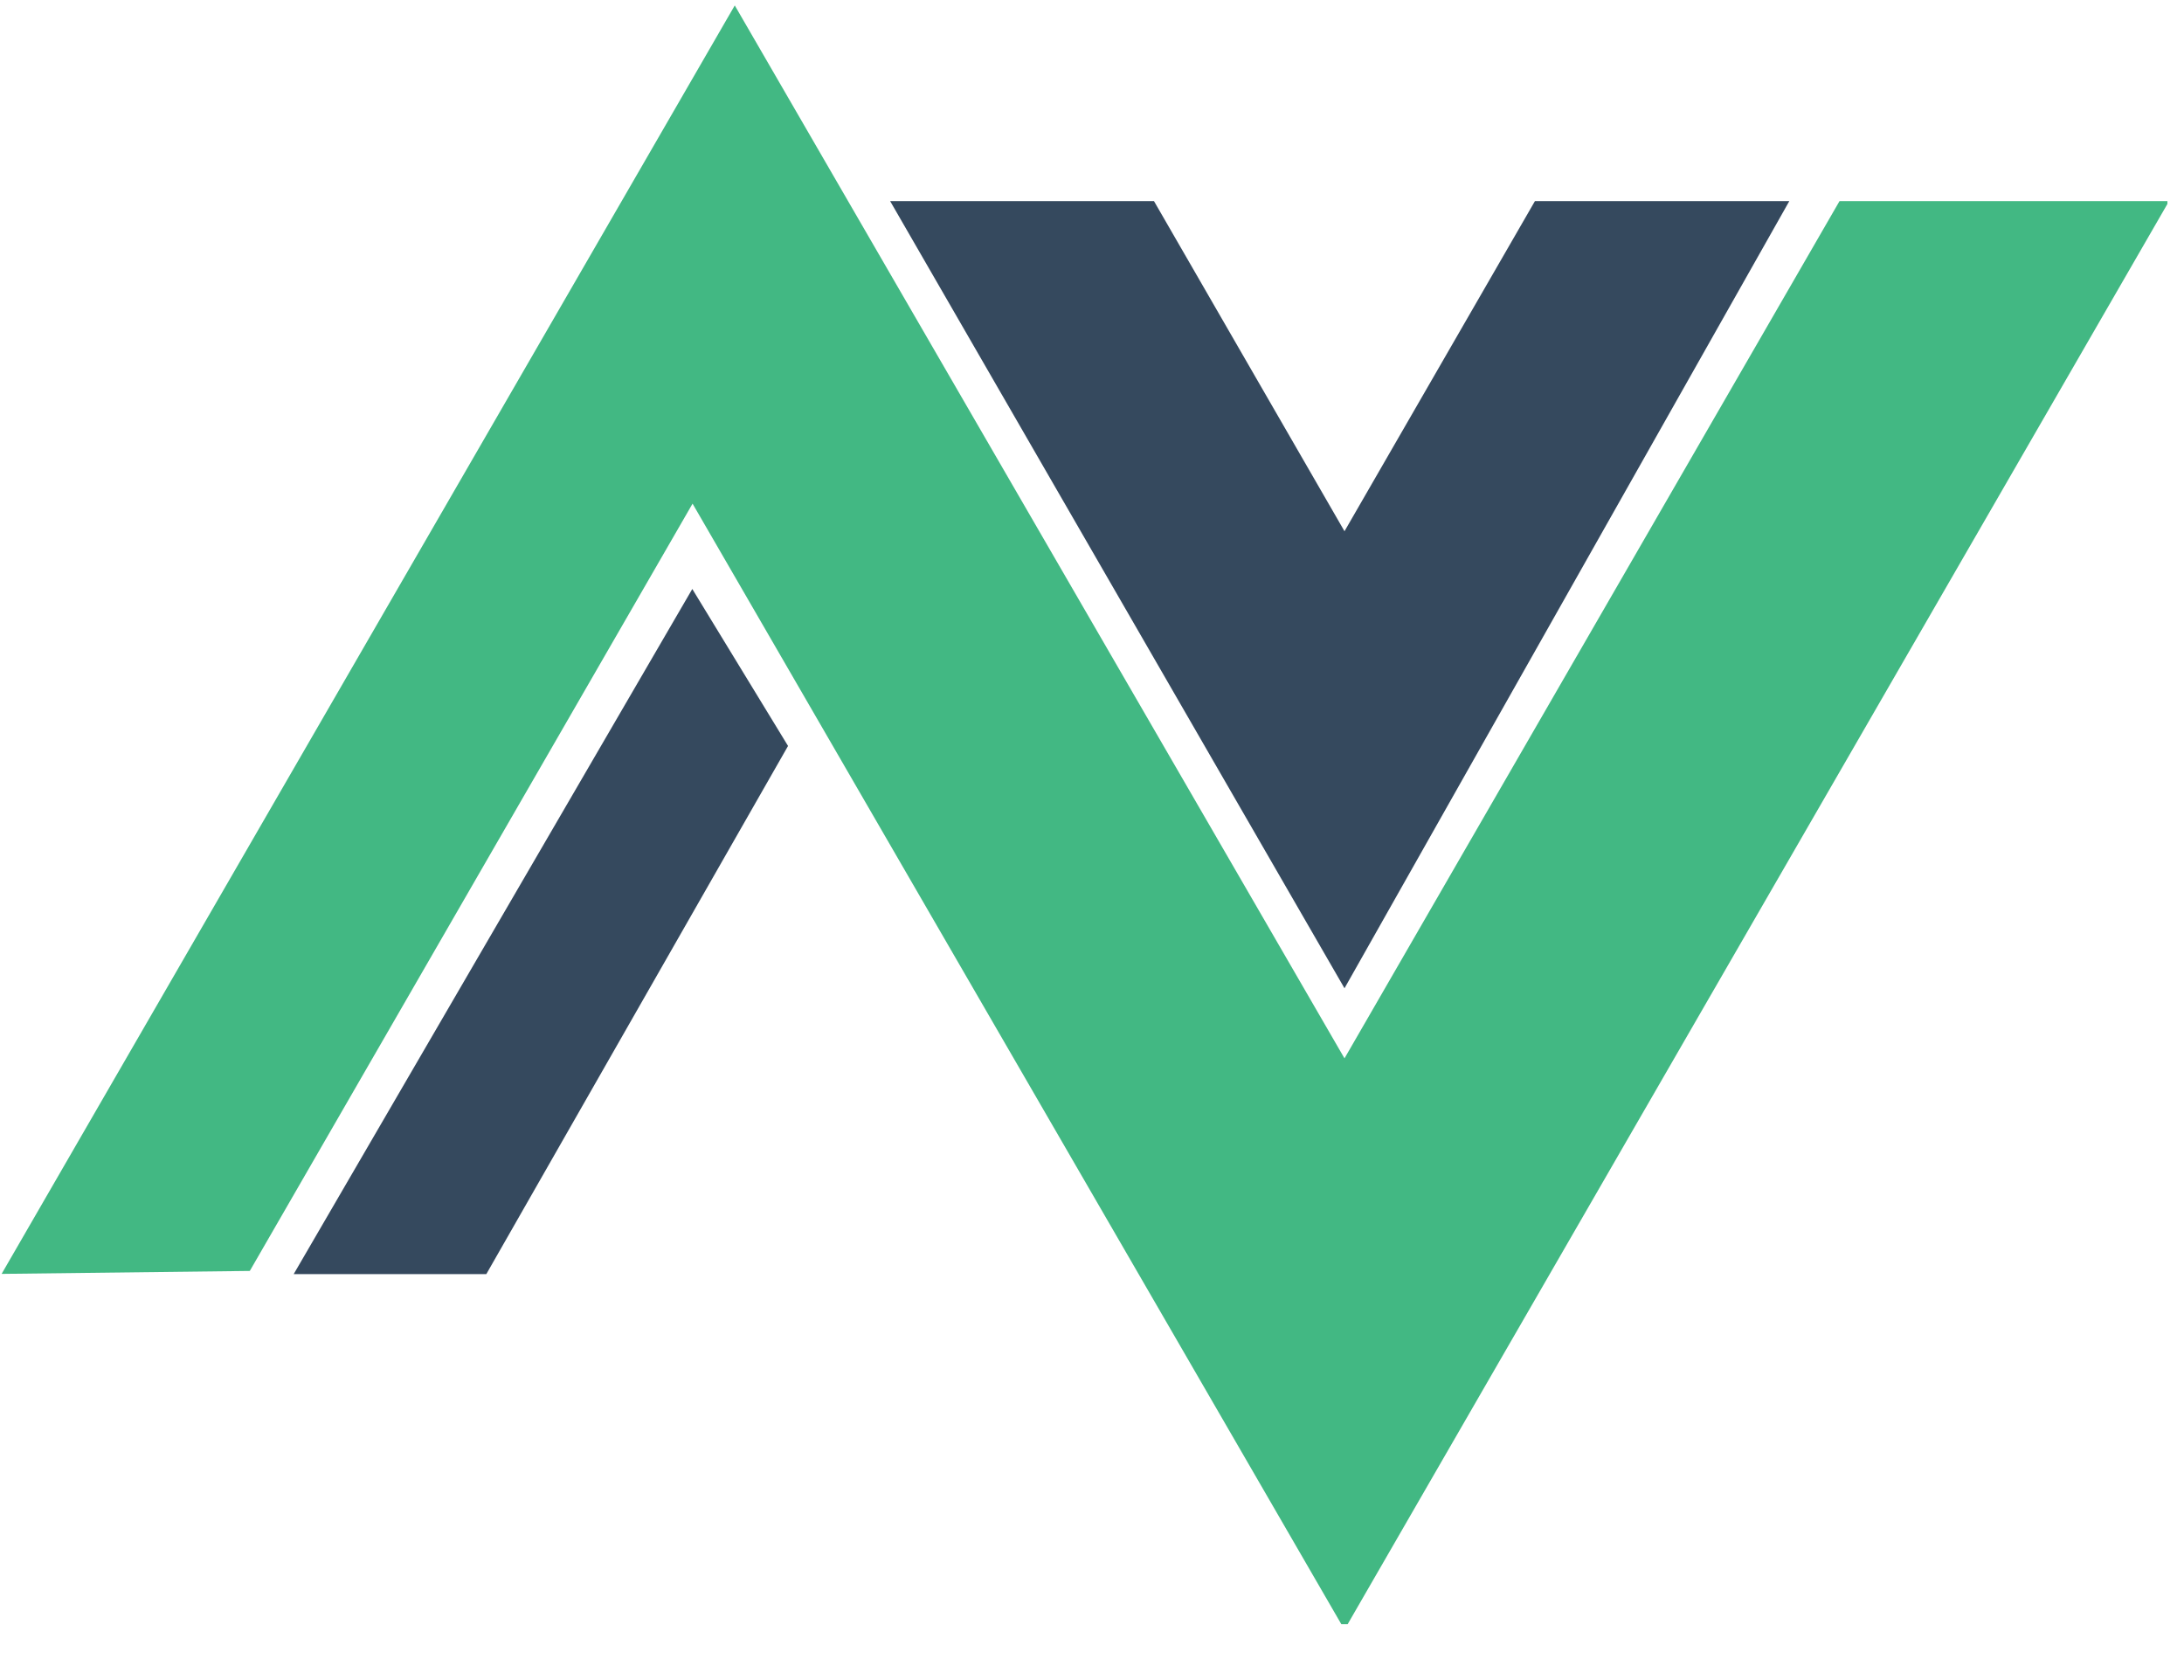<?xml version="1.0" encoding="UTF-8" standalone="no"?>
<!DOCTYPE svg PUBLIC "-//W3C//DTD SVG 1.1//EN" "http://www.w3.org/Graphics/SVG/1.1/DTD/svg11.dtd">
    <svg width="100%" height="120%" viewBox="0 0 260 200    " version="1.1" xmlns="http://www.w3.org/2000/svg" xmlns:xlink="http://www.w3.org/1999/xlink" xml:space="preserve" xmlns:serif="http://www.serif.com/" style="fill-rule:evenodd;clip-rule:evenodd;stroke-linejoin:round;stroke-miterlimit:1.414;"><rect id="NativeScript-Vue" x="0" y="0" width="258.026" height="193.353" style="fill:none;"/><clipPath id="_clip1"><rect x="0" y="0" width="258.026" height="193.353"/></clipPath><g clip-path="url(#_clip1)"><g><path d="M82.416,70.114l11.399,18.687l-35.92,62.873l-22.933,0l47.454,-81.56Z" style="fill:#35495e;"/><path d="M137.379,23.942l22.68,39.298l22.67,-39.298l30.283,0l-52.953,93.705l-54.09,-93.705l31.41,0Z" style="fill:#35495e;"/><path d="M87.472,0.647l72.587,125.343l58.93,-102.048l39.23,0l-98.16,170.058l-77.611,-134.044l-52.709,91.338l-29.546,0.353l87.279,-151Z" style="fill:#42b883;"/></g></g></svg>

